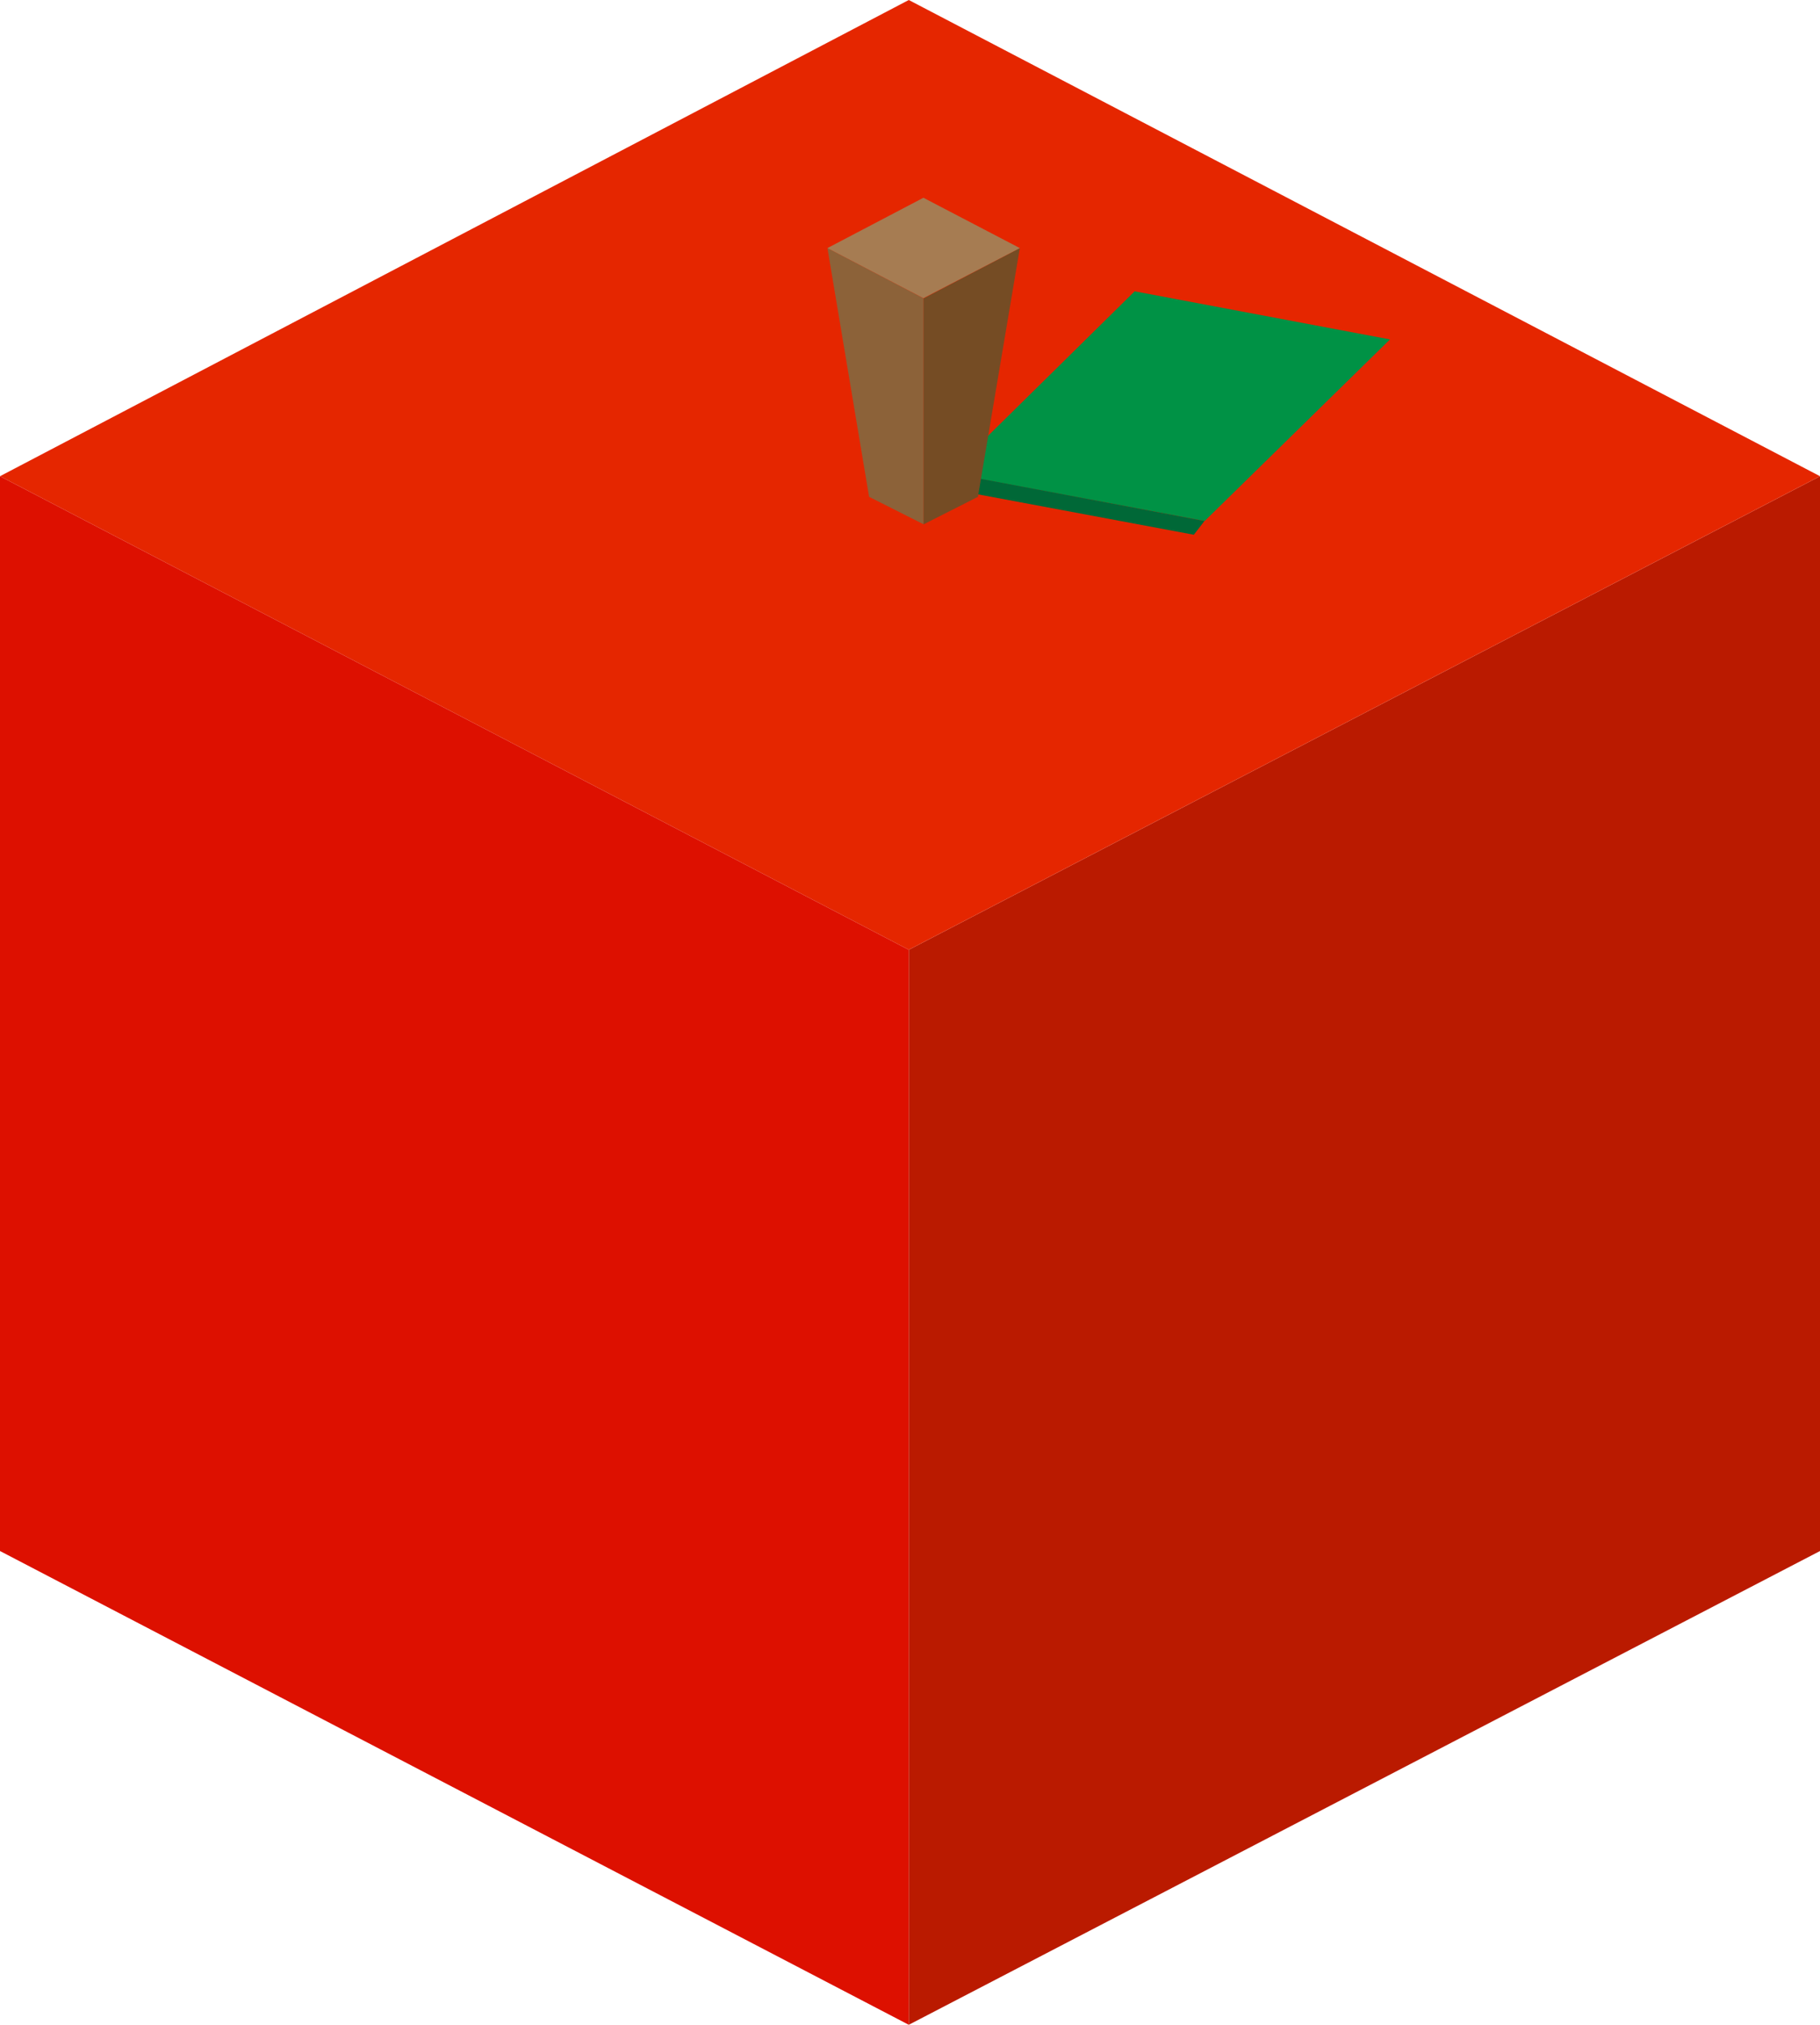 <svg xmlns="http://www.w3.org/2000/svg" viewBox="0 0 82.11 91.33"><defs><style>.cls-1{fill:#ba1a00;}.cls-1,.cls-2,.cls-3,.cls-4,.cls-5,.cls-6,.cls-7,.cls-8{fill-rule:evenodd;}.cls-2{fill:#e52600;}.cls-3{fill:#dd1000;}.cls-4{fill:#8c6239;}.cls-5{fill:#009245;}.cls-6{fill:#006837;}.cls-7{fill:#754c24;}.cls-8{fill:#a67c52;}</style></defs><title>apple</title><g id="Layer_2" data-name="Layer 2"><g id="Layer_2-2" data-name="Layer 2"><polygon class="cls-1" points="82.11 21.48 41 42.84 41 91.33 82.11 69.96 82.11 21.48"/><polygon class="cls-2" points="82.11 21.48 41 0 0 21.48 41 42.84 82.11 21.48"/><polygon class="cls-3" points="41 42.84 0 21.48 0 69.96 41 91.33 41 42.84"/><polygon class="cls-4" points="41.67 23.65 39.21 22.41 37.33 11.19 41.67 13.46 41.67 23.65"/><polygon class="cls-5" points="62.71 15.31 51.19 13.14 42.86 21.35 54.35 23.5 62.71 15.31"/><polygon class="cls-6" points="54.34 23.5 42.82 21.33 42.37 21.97 53.86 24.12 54.34 23.5"/><polygon class="cls-7" points="44.12 22.41 41.67 23.65 41.67 13.46 46.01 11.19 44.12 22.41"/><polygon class="cls-8" points="46.01 11.19 41.66 8.92 37.33 11.19 41.66 13.45 46.01 11.19"/></g></g></svg>